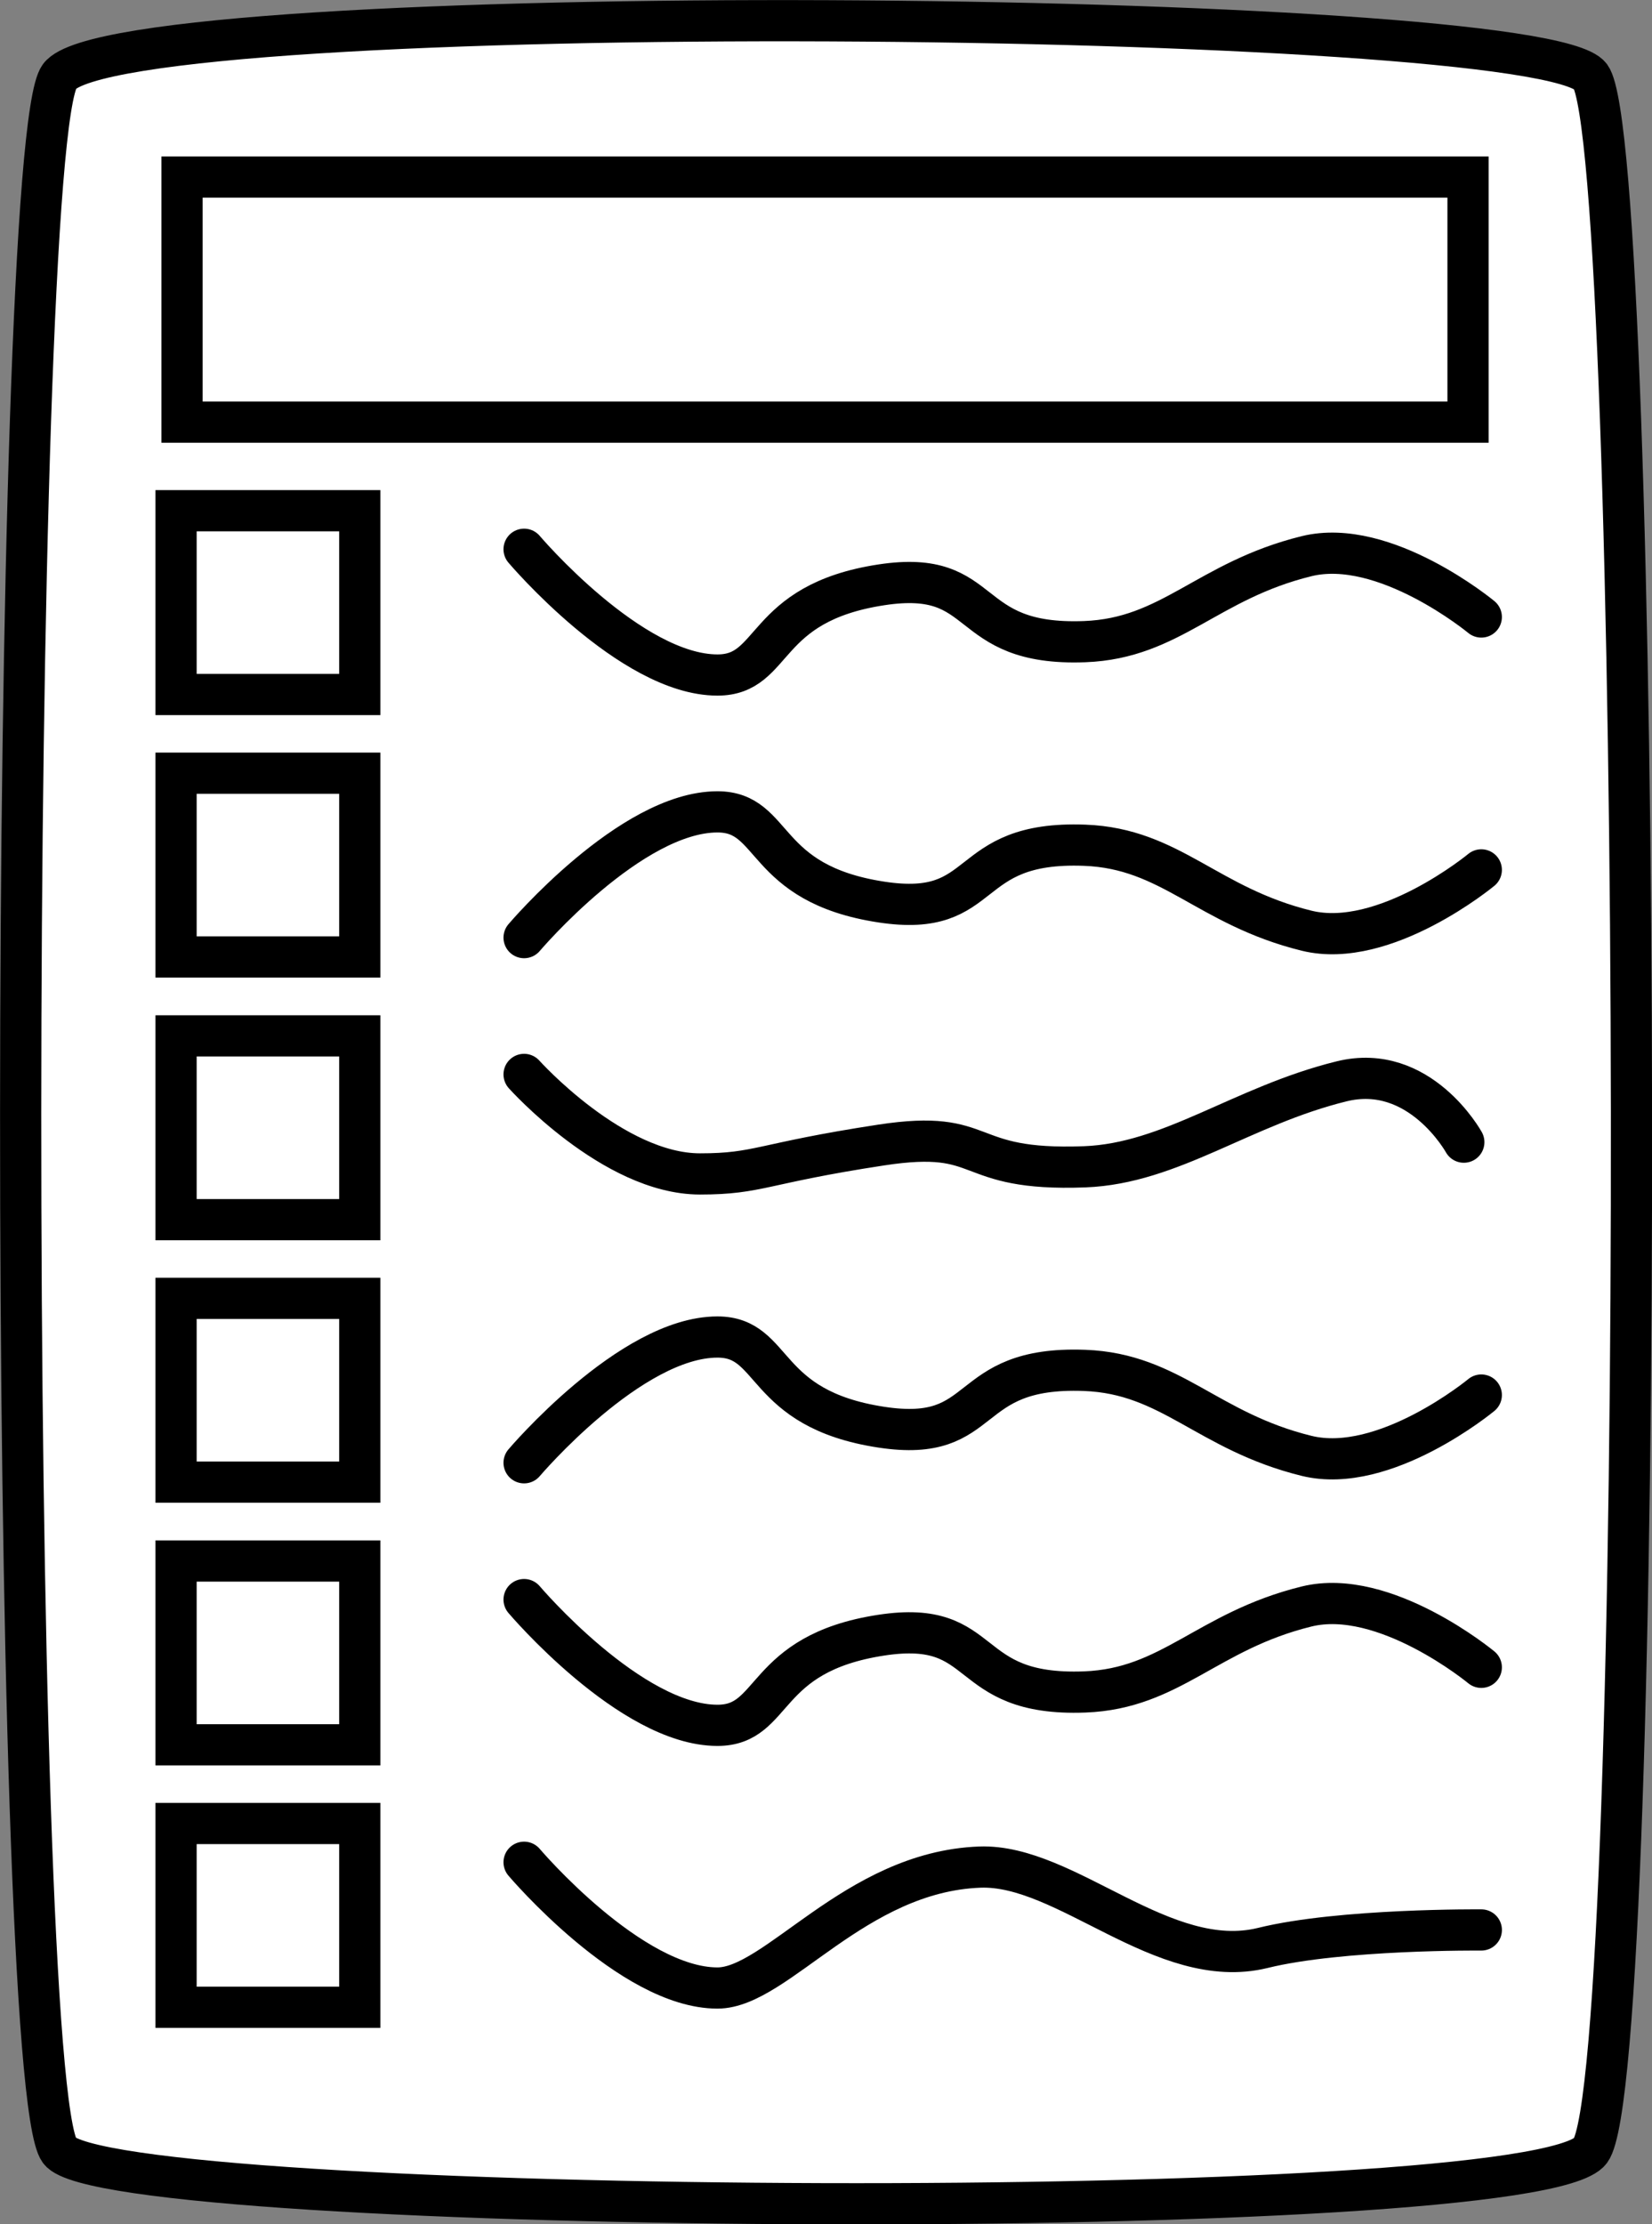 <?xml version='1.0' encoding='utf-8'?>
<svg xmlns="http://www.w3.org/2000/svg" version="1.1" viewBox="0 0 80.223 107.96"><rect x="0" y="0" width="80.223" height="107.96" fill="#808080" stroke="none"/> <g transform="translate(-199.94 -125.95)"> <g stroke="#000" stroke-dasharray="" stroke-miterlimit="10" stroke-width="2" style="mix-blend-mode:normal" data-paper-data="{&quot;isPaintingLayer&quot;:true}"> <path d="m202.83 230.34c-2.539-3.438-2.492-97.308 0-100.68 2.887-3.909 71.913-3.292 74.344 0 2.54 3.439 2.773 96.927 0 100.68-2.69 3.643-71.965 3.222-74.344 0z" fill="#fff"/> <path d="m208.49 159.66v-8.921h8.921v8.921z" fill="none"/> <path d="m225.39 152.61s5.175 6.104 9.391 6.104c2.873 0 2.104-3.484 7.959-4.377 5.306-0.809 3.809 2.986 9.875 2.757 4.2-0.159 5.935-2.957 10.774-4.148 3.792-0.933 8.485 2.952 8.485 2.952" fill="none" stroke-linecap="round"/> <path d="m208.49 172.4v-8.921h8.921v8.921z" fill="none"/> <path d="m225.39 196.95s5.175-6.104 9.391-6.104c2.873 0 2.104 3.484 7.959 4.377 5.306 0.809 3.809-2.986 9.875-2.757 4.2 0.159 5.935 2.957 10.774 4.148 3.792 0.933 8.485-2.952 8.485-2.952" fill="none" stroke-linecap="round" data-paper-data="{&quot;index&quot;:null}"/> <path d="m208.49 185.15v-8.921h8.921v8.921z" fill="none"/> <path d="m225.39 178.1s4.325 4.83 8.541 4.83c2.873 0 2.954-0.511 8.809-1.404 5.306-0.809 3.809 1.287 9.875 1.058 4.2-0.159 7.634-2.957 12.474-4.148 3.792-0.933 5.936 2.952 5.936 2.952" fill="none" stroke-linecap="round"/> <path d="m208.49 197.89v-8.921h8.921v8.921z" fill="none"/> <path d="m225.39 171.46s5.175-6.104 9.391-6.104c2.873 0 2.104 3.484 7.959 4.377 5.306 0.809 3.809-2.986 9.875-2.757 4.2 0.159 5.935 2.957 10.774 4.148 3.792 0.933 8.485-2.952 8.485-2.952" fill="none" stroke-linecap="round" data-paper-data="{&quot;index&quot;:null}"/> <path d="m208.49 210.64v-8.921h8.921v8.921z" fill="none"/> <path d="m225.39 203.59s5.175 6.104 9.391 6.104c2.873 0 2.104-3.484 7.959-4.377 5.306-0.809 3.809 2.986 9.875 2.757 4.2-0.159 5.935-2.957 10.774-4.148 3.792-0.933 8.485 2.952 8.485 2.952" fill="none" stroke-linecap="round"/> <path d="m208.49 223.38v-8.921h8.921v8.921z" fill="none"/> <path d="m225.39 216.34s5.175 6.104 9.391 6.104c2.873 0 6.67-5.64 12.737-5.869 4.2-0.159 8.909 5.114 13.748 3.923 3.792-0.933 10.609-0.872 10.609-0.872" fill="none" stroke-linecap="round"/> <path d="m208.78 146.44v-11.895h62.449v11.895z" fill="none"/> </g> </g> </svg>